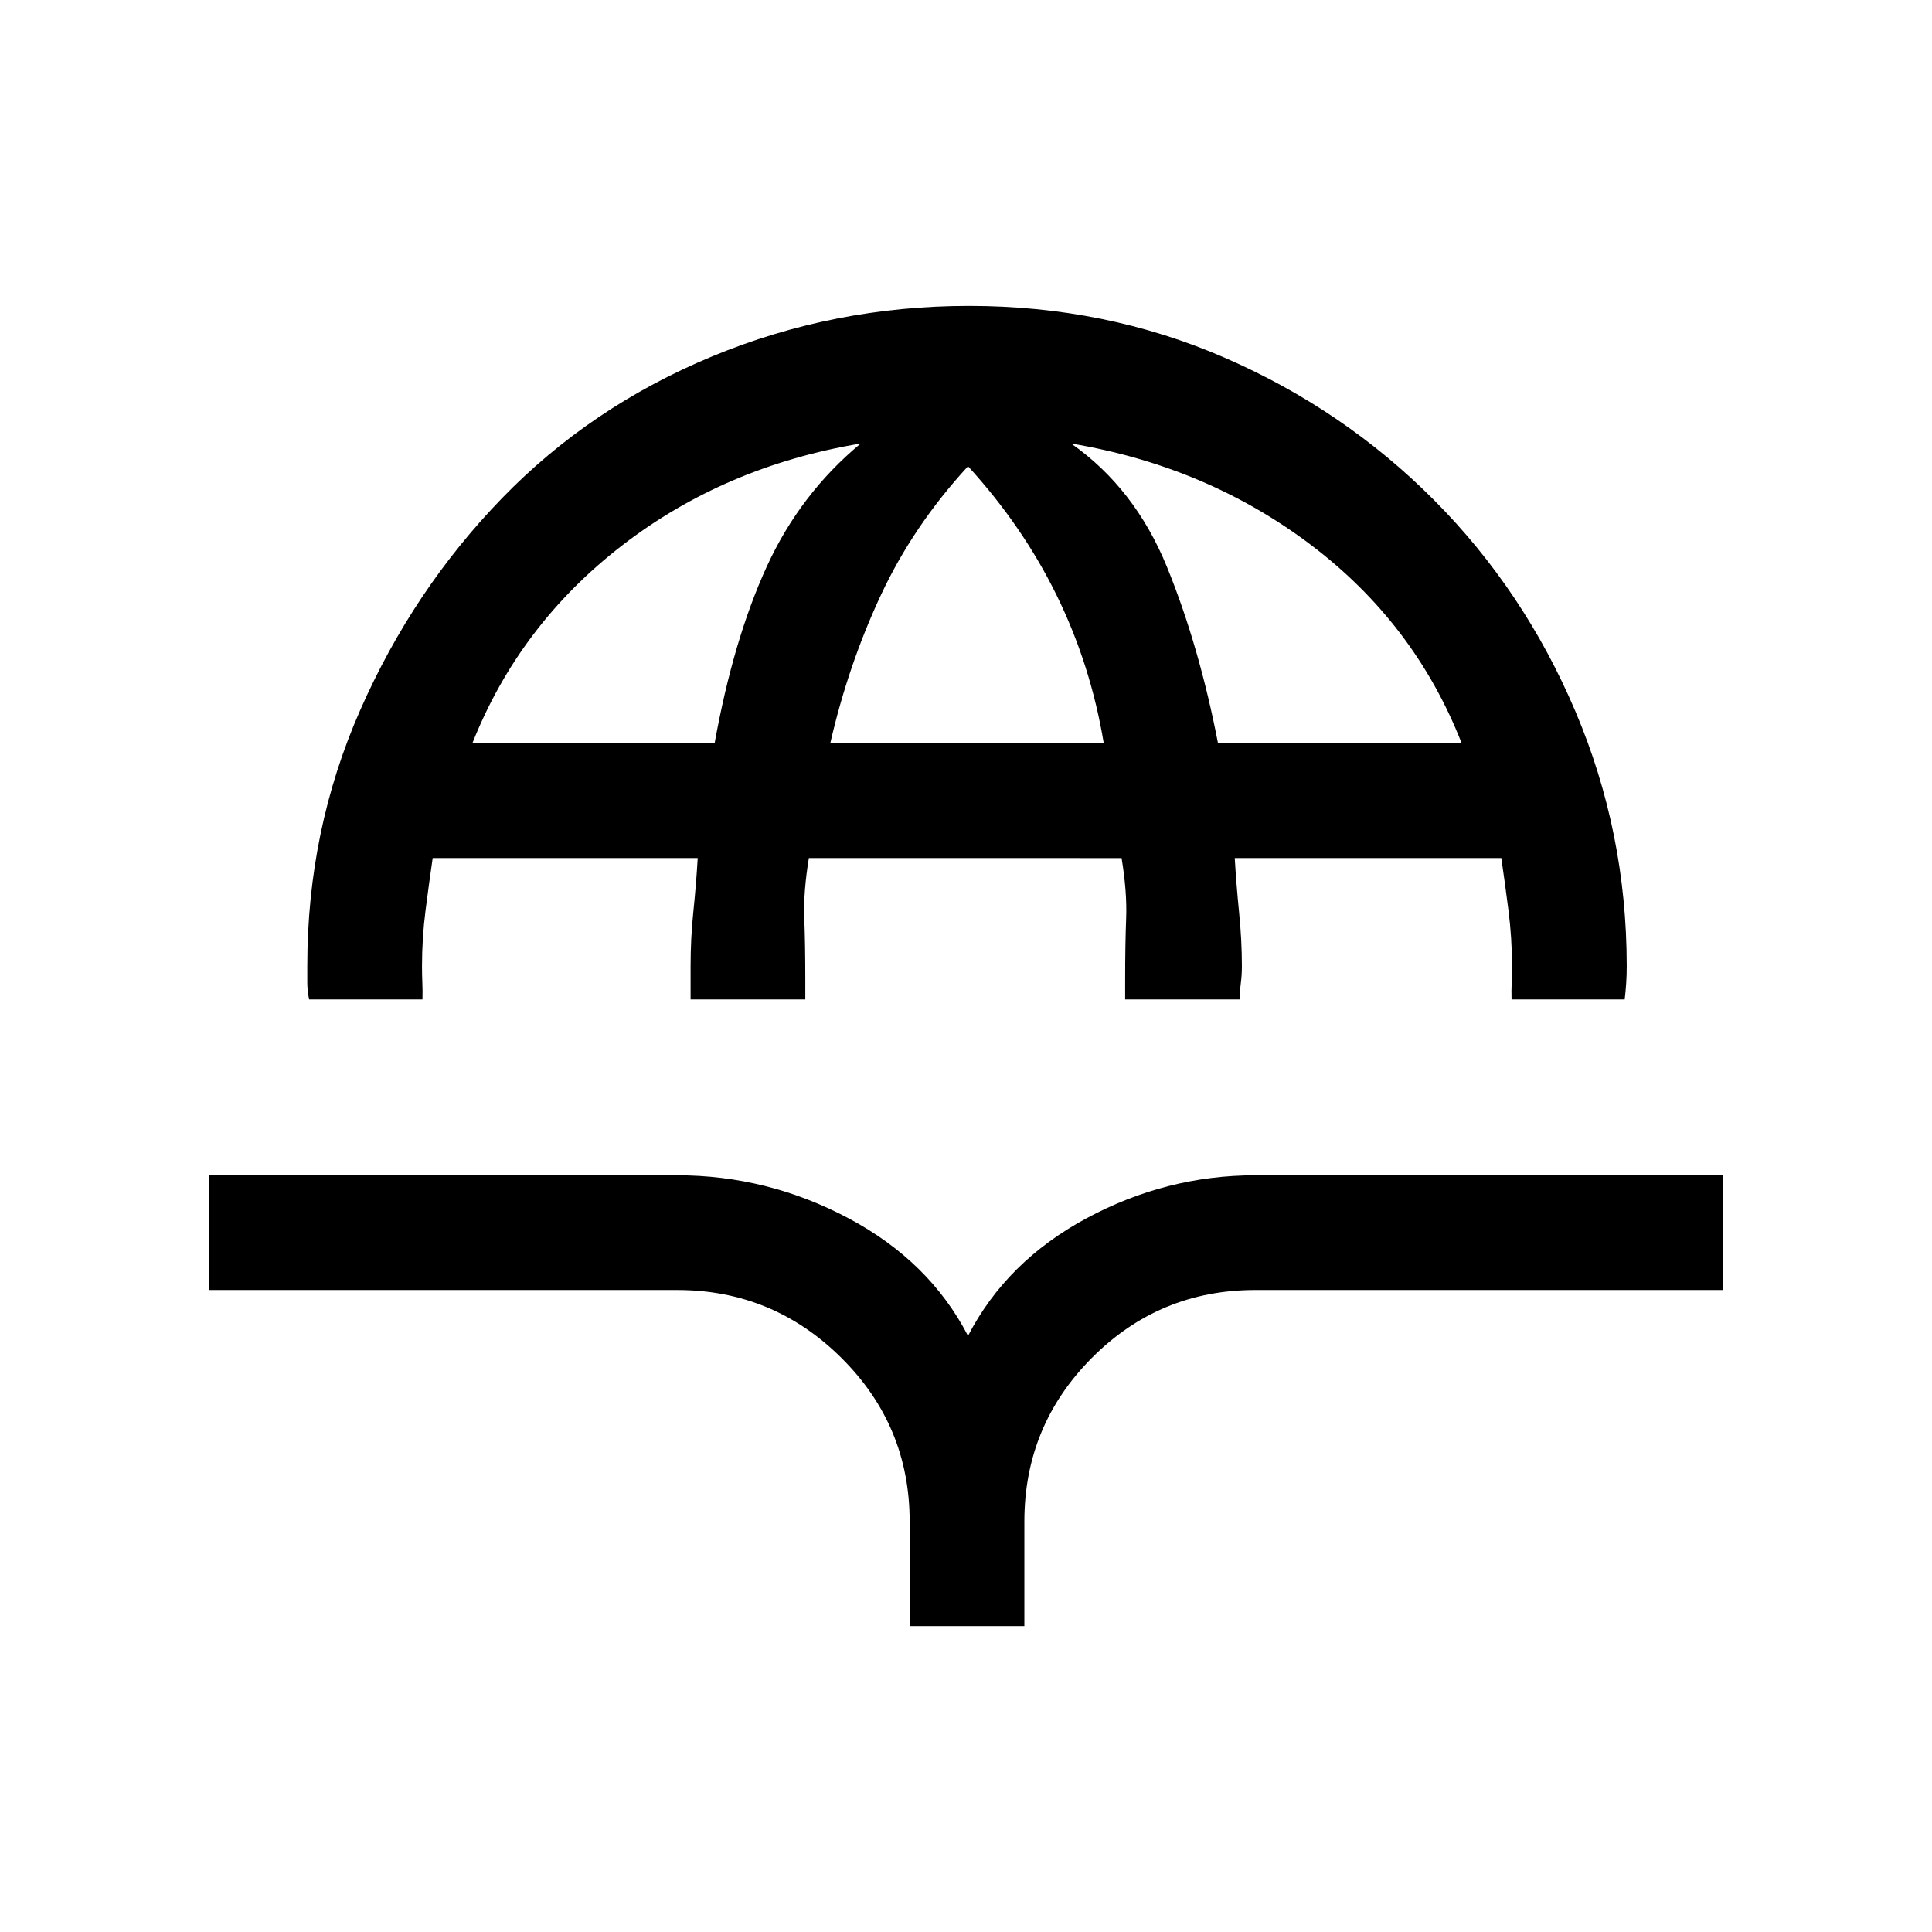 <svg xmlns="http://www.w3.org/2000/svg" height="20" viewBox="0 -960 960 960" width="20"><path d="M153.58-463.38q-.89-4.47-.89-8.31V-480q0-67.44 26.31-127.18 26.31-59.74 70.42-105.24 44.12-45.5 104.58-70.54Q414.46-808 481.5-808q67.81 0 127.02 25.74 59.21 25.74 103.97 70.67 44.77 44.94 70.29 105 25.53 60.05 25.53 126.59 0 4.46-.25 8.31-.25 3.84-.75 8.31h-56.23q-.11-4.47.06-8.31.17-3.85.17-8.31 0-13.85-1.77-27.69-1.77-13.85-3.54-25.93H613.54q.77 13.08 2.15 26.93 1.39 13.84 1.39 26.69 0 4.46-.5 8.31-.5 3.84-.5 8.31h-57V-473q0-17.62.5-30.69.5-13.08-2.27-29.93H401.92q-2.77 16.85-2.27 29.93.5 13.07.5 30.69V-463.38h-57V-480q0-13.85 1.39-27.19 1.38-13.35 2.15-26.43H215q-1.77 12.08-3.54 25.93-1.77 13.84-1.77 27.69 0 4.46.17 8.31.17 3.84.06 8.31h-56.34Zm81.11-127.24h120.39q9.3-51.53 25.88-87.76 16.58-36.24 46.73-61.24Q360-728.31 309-688.88q-51 39.42-74.31 98.26Zm177.85 0h135.92q-6.46-38.92-23.34-73.42-16.89-34.5-44.12-64.27-27.23 29.54-43.41 64.24-16.18 34.69-25.05 73.45Zm192.69 0h121.08q-23.31-59.61-74.96-98.65-51.66-39.04-119.12-50.35 31.69 22.24 47.65 61.39 15.97 39.15 25.35 87.61ZM452-152v-52q0-47.62-33.96-81.31Q384.08-319 336.46-319H104v-57h232.46q44.97 0 85.17 21.36 40.19 21.36 59.37 58.41 19.18-37.05 58.87-58.41 39.7-21.36 83.9-21.36H856v57H623.77q-47.62 0-81.19 33.69Q509-251.62 509-204v52h-57Z"/></svg>